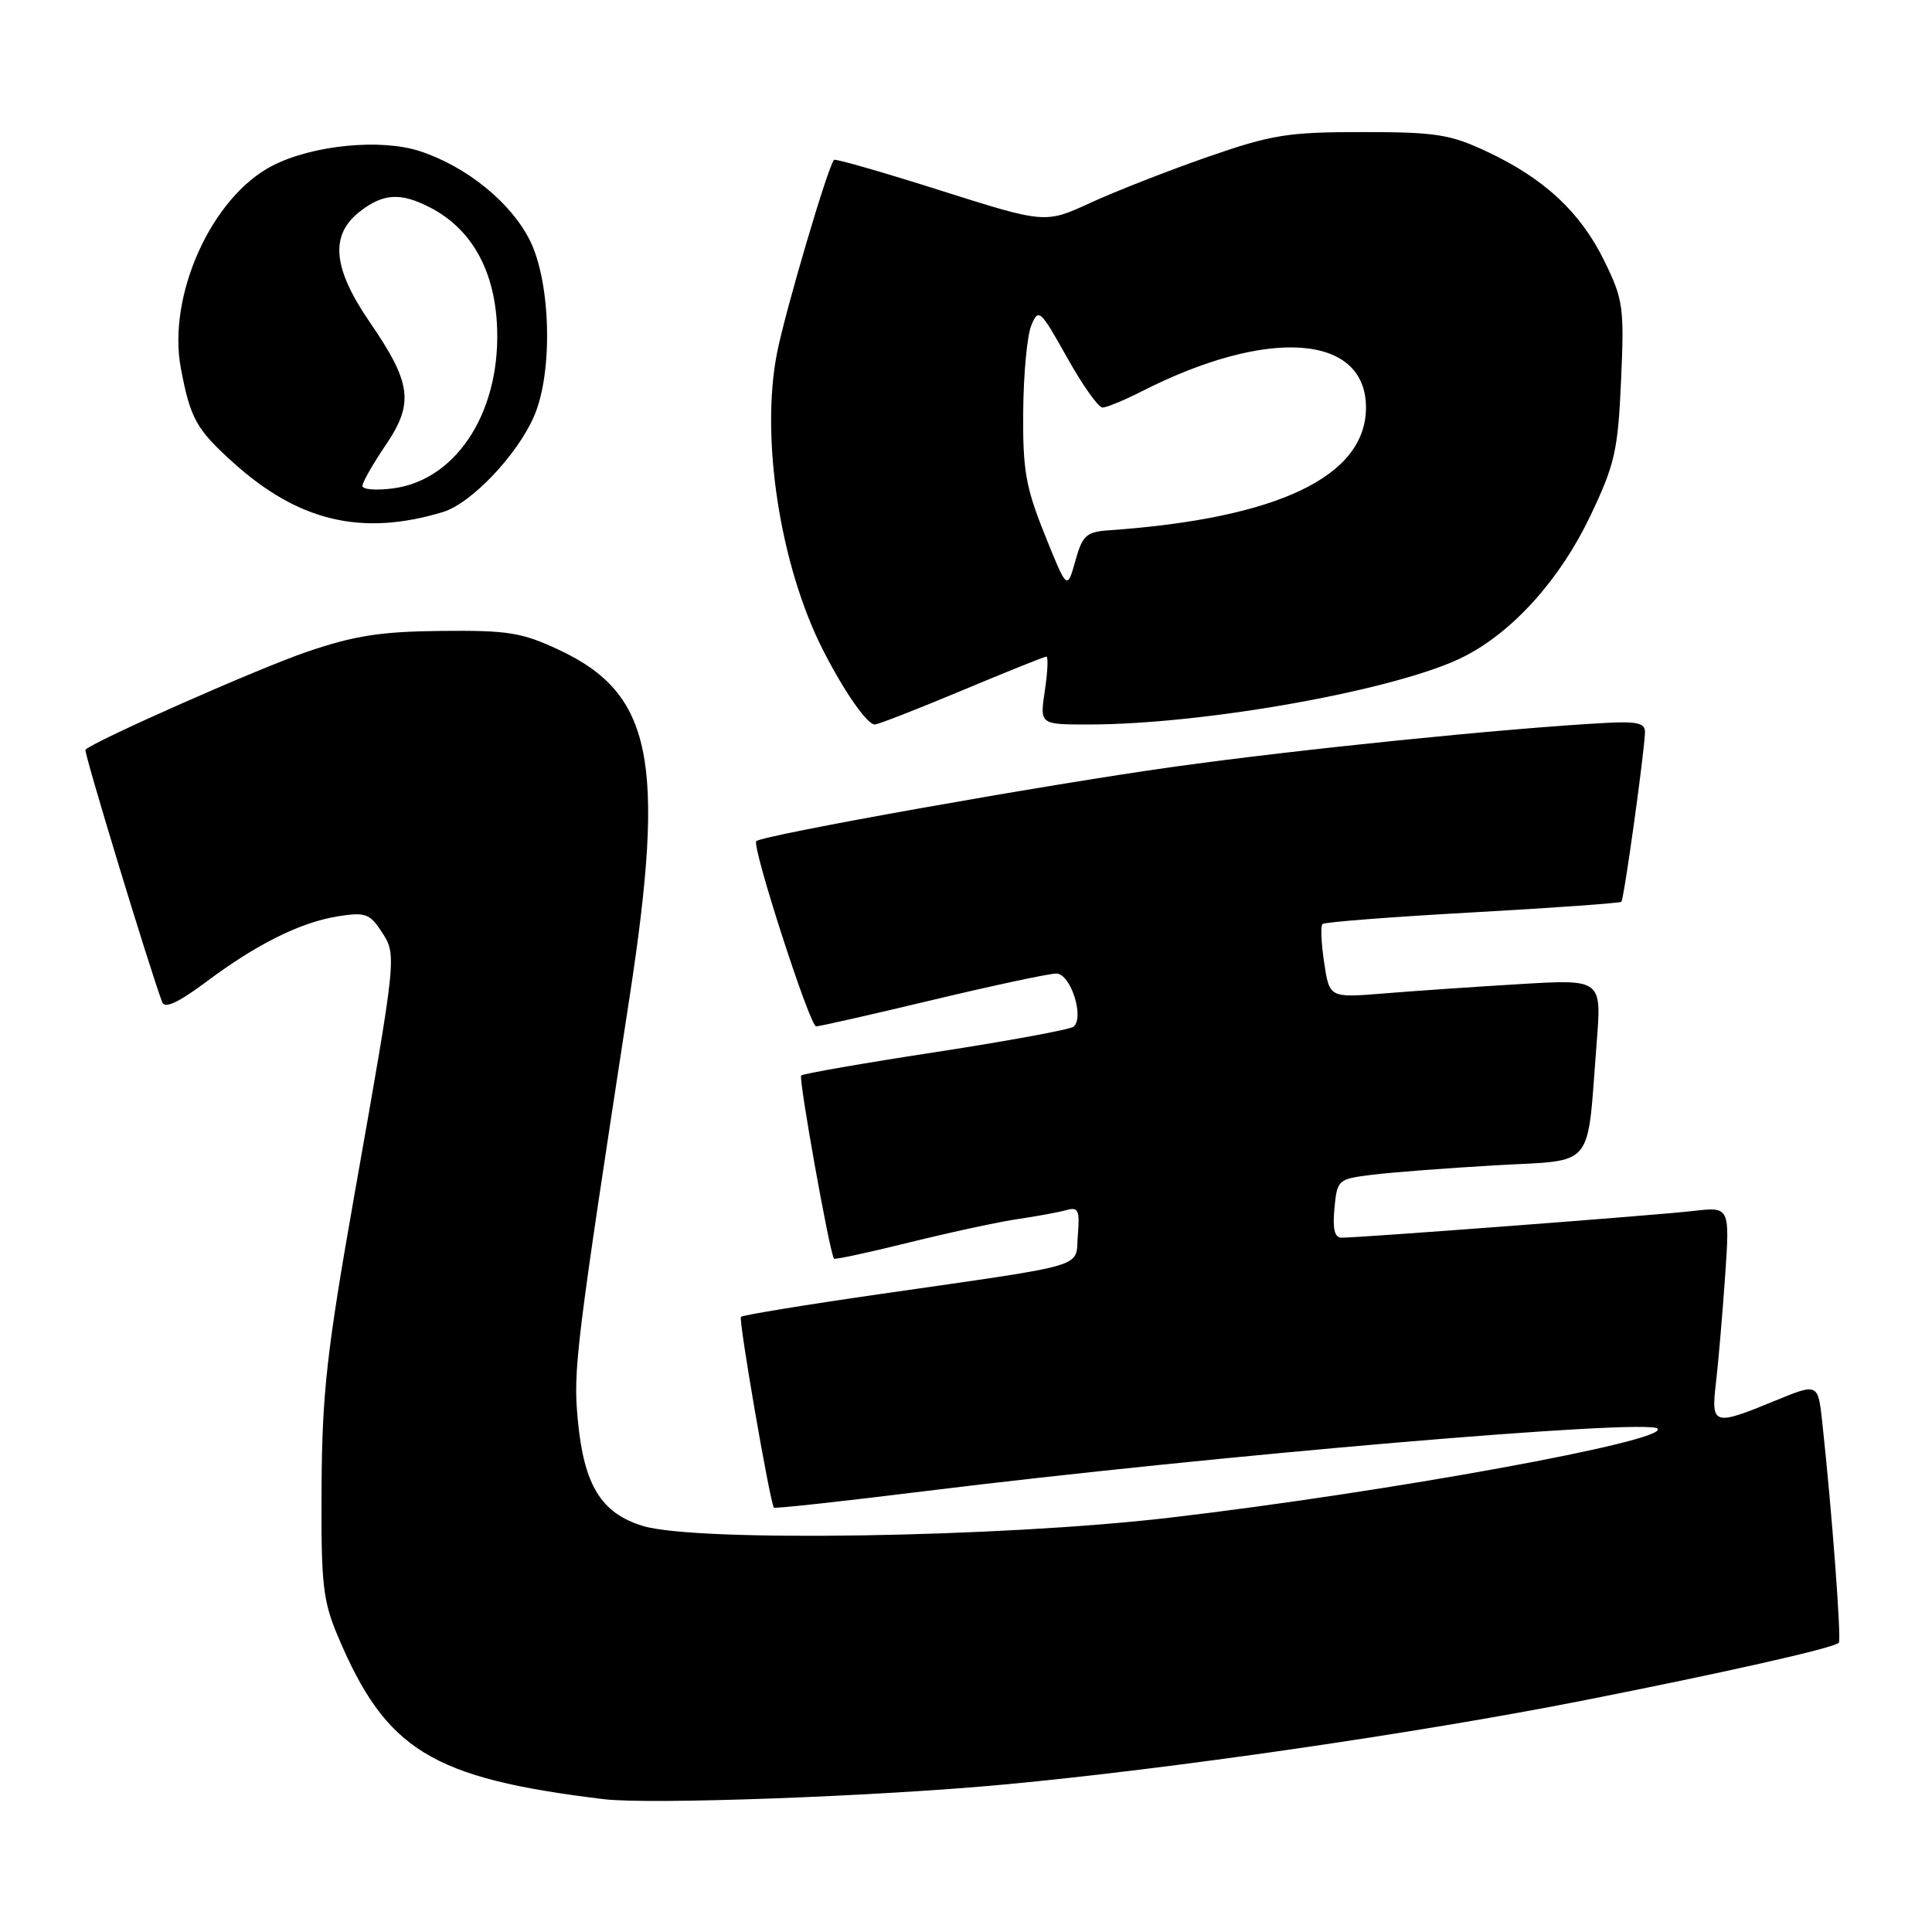 <?xml version="1.0" encoding="UTF-8" standalone="no"?>
<!DOCTYPE svg PUBLIC "-//W3C//DTD SVG 1.1//EN" "http://www.w3.org/Graphics/SVG/1.1/DTD/svg11.dtd" >
<svg xmlns="http://www.w3.org/2000/svg" xmlns:xlink="http://www.w3.org/1999/xlink" version="1.1" viewBox="0 0 256 256">
 <g >
 <path fill="currentColor"
d=" M 133.15 236.45 C 155.16 234.39 187.58 229.69 209.50 225.38 C 228.28 221.68 242.96 218.38 243.65 217.68 C 244.02 217.31 242.75 200.32 241.45 188.38 C 240.89 183.27 240.89 183.27 235.19 185.61 C 227.04 188.97 226.71 188.87 227.37 183.25 C 227.68 180.64 228.22 174.32 228.58 169.20 C 229.22 159.90 229.22 159.90 224.36 160.46 C 219.54 161.02 180.27 164.00 177.76 164.00 C 176.84 164.00 176.56 162.84 176.82 160.12 C 177.18 156.31 177.28 156.22 181.84 155.66 C 184.40 155.34 191.76 154.78 198.18 154.41 C 211.52 153.64 210.24 155.20 211.57 138.12 C 212.23 129.75 212.23 129.75 201.37 130.40 C 195.39 130.76 187.27 131.31 183.33 131.64 C 176.16 132.22 176.16 132.22 175.46 127.56 C 175.07 125.00 174.97 122.70 175.23 122.44 C 175.48 122.18 184.43 121.49 195.10 120.90 C 205.77 120.30 214.65 119.67 214.84 119.49 C 215.19 119.14 217.91 99.59 217.97 97.00 C 217.99 95.82 216.89 95.56 212.75 95.79 C 199.56 96.50 171.90 99.31 155.50 101.61 C 138.62 103.96 101.00 110.67 100.21 111.46 C 99.58 112.09 107.30 136.00 108.14 136.00 C 108.58 136.00 115.52 134.43 123.57 132.50 C 131.62 130.58 139.00 129.00 139.97 129.00 C 141.85 129.00 143.72 134.76 142.26 136.04 C 141.84 136.41 133.65 137.92 124.04 139.40 C 114.44 140.87 106.40 142.27 106.16 142.51 C 105.79 142.88 109.93 166.03 110.51 166.78 C 110.62 166.93 115.17 165.95 120.61 164.60 C 126.05 163.26 132.53 161.86 135.00 161.51 C 137.47 161.15 140.32 160.62 141.32 160.34 C 142.88 159.90 143.09 160.36 142.82 163.65 C 142.45 168.10 144.82 167.40 116.55 171.48 C 106.68 172.90 98.41 174.26 98.18 174.49 C 97.83 174.83 101.98 198.84 102.54 199.77 C 102.64 199.92 111.66 198.94 122.60 197.58 C 161.00 192.84 218.28 187.95 219.64 189.30 C 221.23 190.90 183.93 197.71 155.00 201.10 C 132.64 203.72 92.33 204.36 85.20 202.20 C 79.66 200.52 77.37 196.80 76.56 188.13 C 75.93 181.50 76.29 178.55 83.44 132.00 C 88.23 100.77 86.42 91.91 74.09 86.12 C 69.16 83.81 67.32 83.51 58.50 83.60 C 50.45 83.68 46.97 84.22 40.64 86.38 C 34.23 88.57 12.49 98.18 11.32 99.34 C 11.07 99.59 19.74 128.10 21.49 132.79 C 21.82 133.69 23.60 132.87 27.24 130.16 C 34.01 125.09 39.80 122.21 44.81 121.41 C 48.37 120.85 49.00 121.06 50.53 123.41 C 52.60 126.56 52.62 126.32 46.93 158.50 C 43.31 178.99 42.68 184.62 42.61 197.00 C 42.53 209.94 42.77 212.08 44.79 216.86 C 51.17 231.94 57.19 235.63 80.00 238.40 C 86.10 239.14 116.18 238.04 133.15 236.45 Z  M 127.45 91.50 C 133.35 89.03 138.40 87.00 138.65 87.00 C 138.91 87.00 138.82 89.03 138.45 91.50 C 137.77 96.00 137.77 96.00 144.17 96.00 C 159.76 96.00 185.46 91.36 194.01 86.99 C 200.53 83.67 206.75 76.72 210.74 68.33 C 213.98 61.52 214.39 59.71 214.80 50.40 C 215.23 40.73 215.09 39.70 212.59 34.59 C 209.43 28.13 204.64 23.66 197.05 20.10 C 192.13 17.79 190.26 17.50 180.50 17.50 C 170.64 17.50 168.52 17.84 160.00 20.80 C 154.78 22.62 147.80 25.35 144.50 26.87 C 138.50 29.63 138.50 29.63 124.65 25.25 C 117.04 22.83 110.67 21.00 110.51 21.18 C 109.70 22.07 104.02 41.32 102.95 46.82 C 100.76 58.03 103.36 74.89 109.00 86.03 C 111.80 91.56 114.88 96.00 115.92 96.00 C 116.35 96.00 121.54 93.97 127.45 91.50 Z  M 58.68 67.85 C 62.43 66.72 68.54 60.30 70.77 55.14 C 73.28 49.37 73.00 37.52 70.24 31.91 C 67.75 26.86 61.81 22.04 55.60 20.02 C 50.44 18.34 41.44 19.22 36.13 21.94 C 28.06 26.05 22.13 39.16 23.97 48.83 C 25.23 55.47 26.00 56.87 30.89 61.28 C 39.55 69.10 47.97 71.09 58.68 67.85 Z  M 138.45 70.88 C 135.91 64.56 135.51 62.30 135.58 54.52 C 135.62 49.56 136.10 44.42 136.66 43.10 C 137.61 40.81 137.84 41.03 141.38 47.35 C 143.42 51.01 145.54 54.00 146.09 54.00 C 146.63 54.00 148.95 53.04 151.24 51.88 C 168.00 43.33 181.00 44.26 181.00 54.00 C 181.00 63.12 169.36 68.69 147.03 70.26 C 143.92 70.47 143.44 70.91 142.48 74.35 C 141.40 78.21 141.40 78.21 138.45 70.88 Z  M 48.02 64.38 C 48.03 63.90 49.41 61.48 51.09 59.00 C 54.88 53.42 54.54 50.76 48.99 42.68 C 44.09 35.53 43.69 31.18 47.63 28.07 C 50.76 25.61 53.08 25.47 57.00 27.50 C 62.32 30.25 65.37 35.49 65.83 42.66 C 66.56 54.14 60.71 63.56 52.12 64.71 C 49.85 65.01 48.01 64.87 48.02 64.38 Z "/>
</g>
</svg>